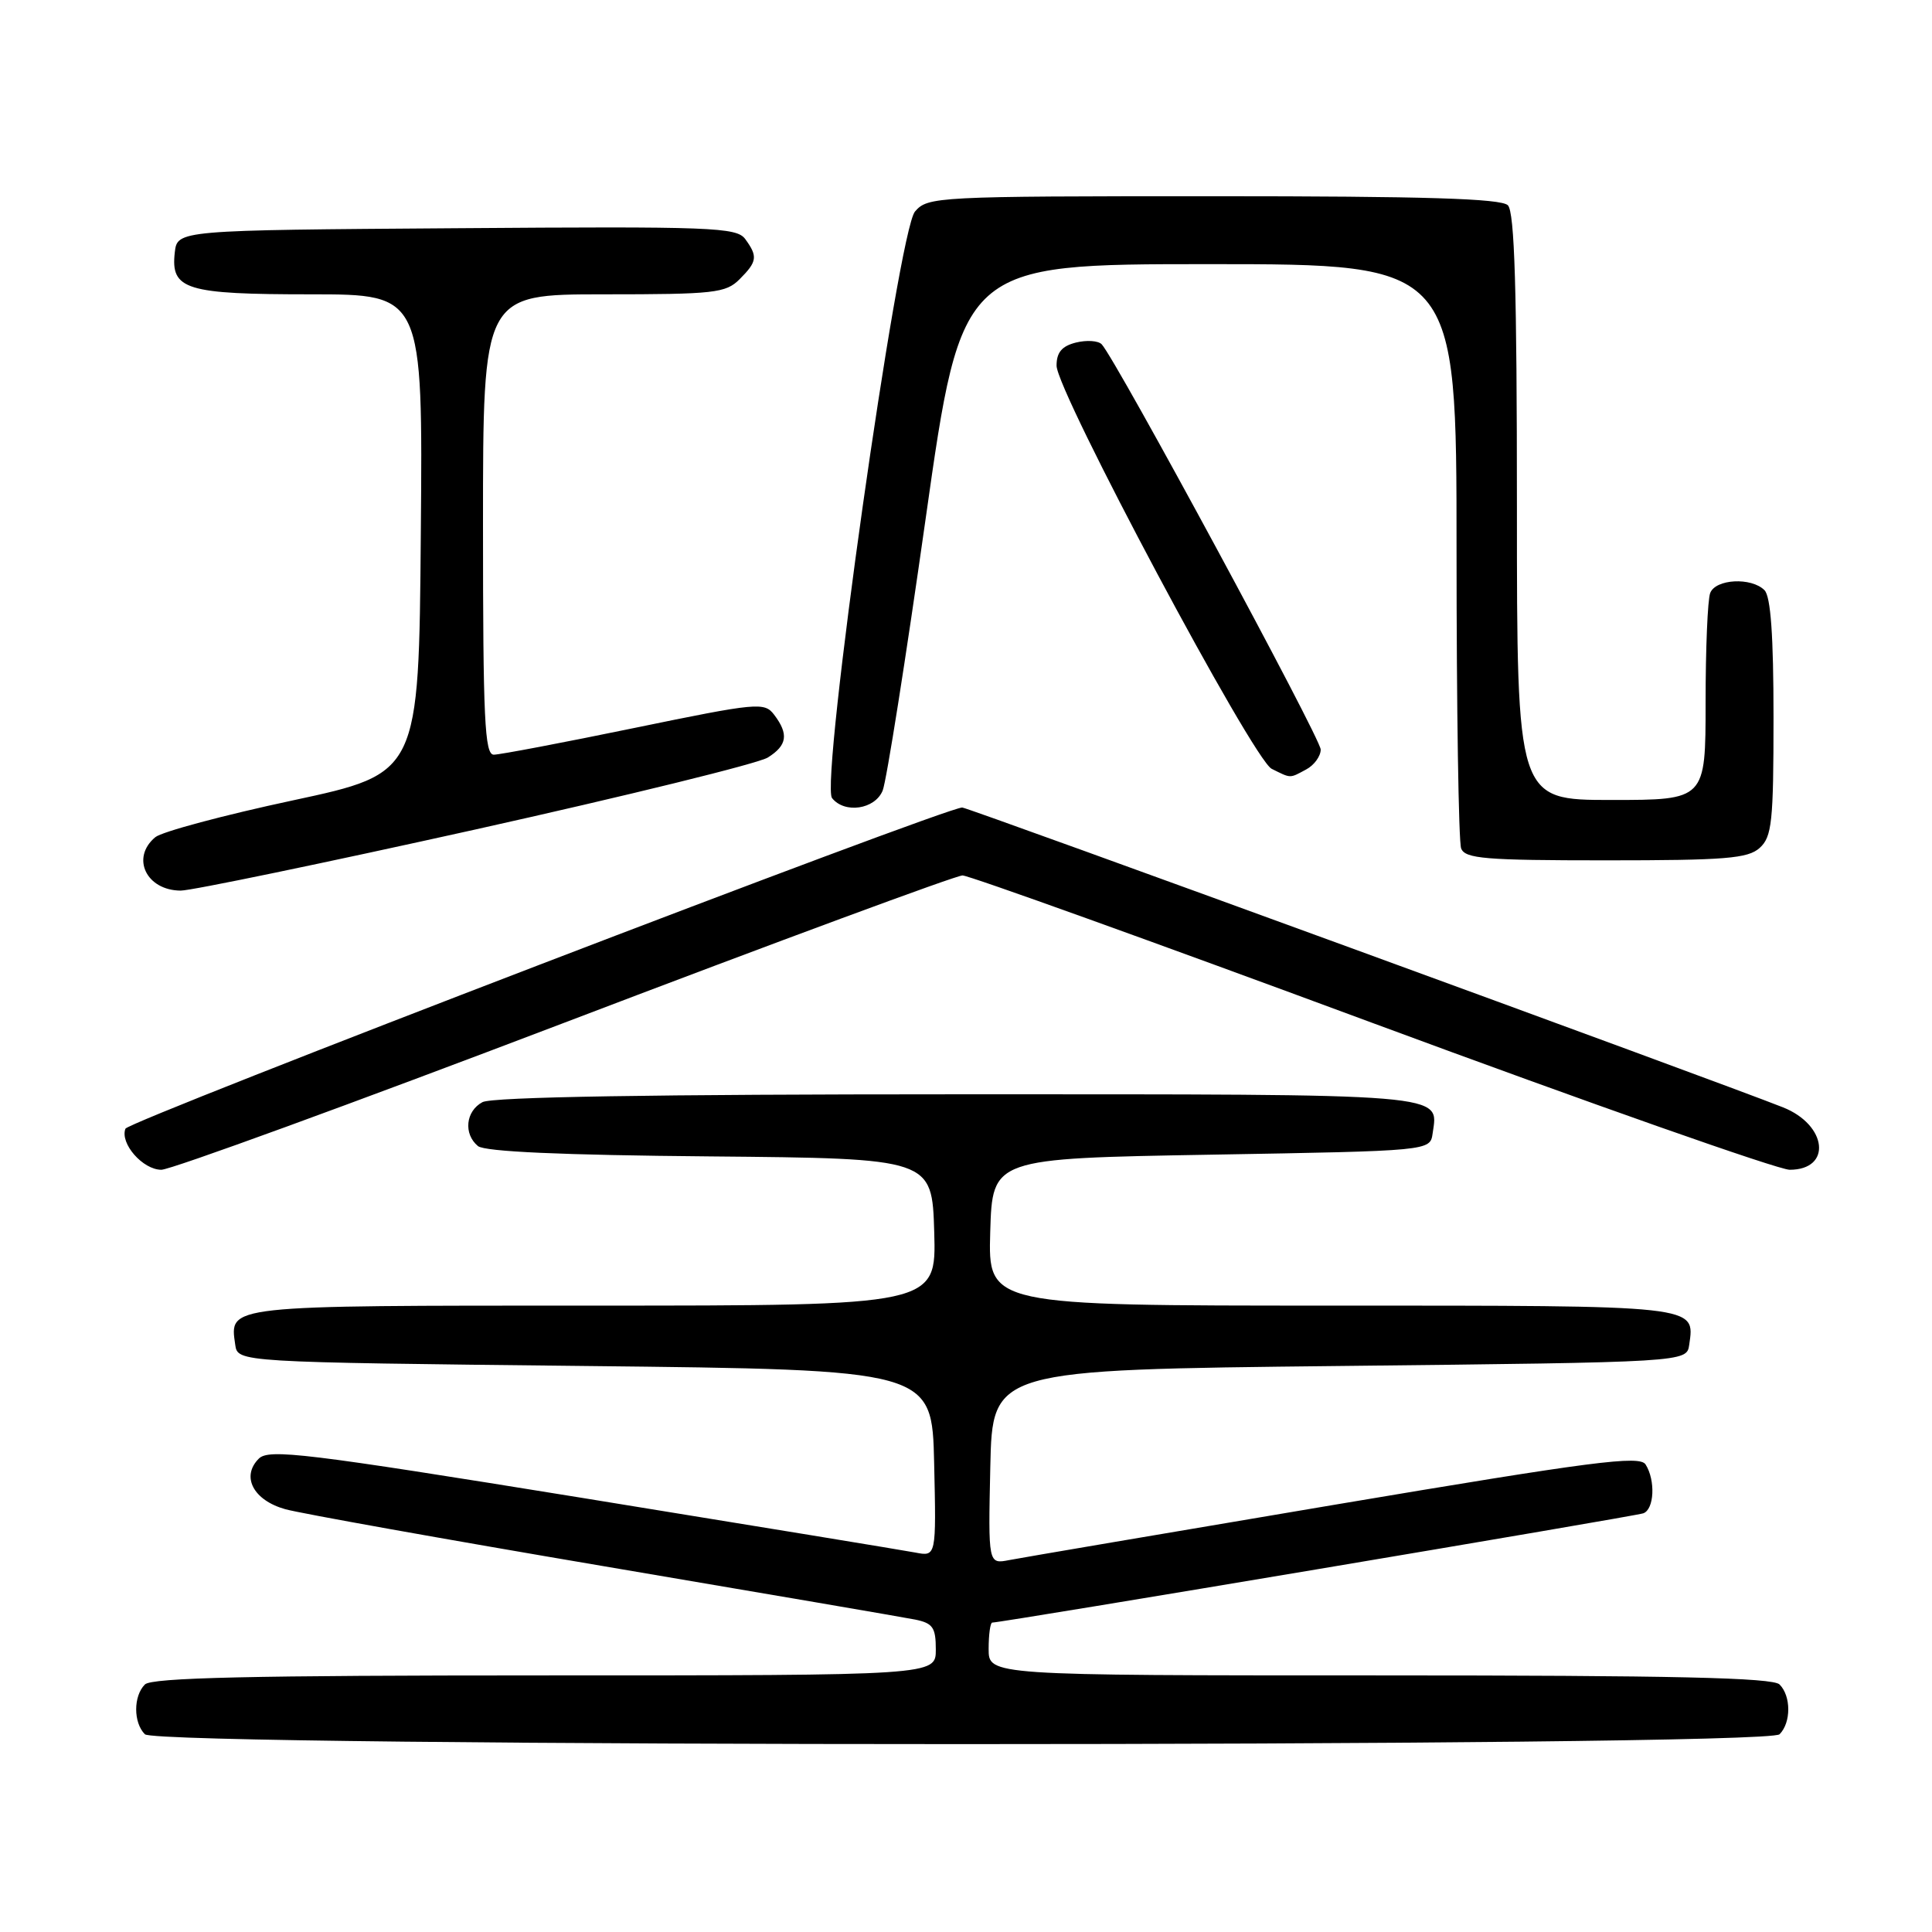 <?xml version="1.0" encoding="UTF-8" standalone="no"?>
<!DOCTYPE svg PUBLIC "-//W3C//DTD SVG 1.1//EN" "http://www.w3.org/Graphics/SVG/1.1/DTD/svg11.dtd" >
<svg xmlns="http://www.w3.org/2000/svg" xmlns:xlink="http://www.w3.org/1999/xlink" version="1.1" viewBox="0 0 256 256">
 <g >
 <path fill="currentColor"
d=" M 235.80 229.80 C 237.34 228.26 237.34 224.74 235.80 223.20 C 234.90 222.30 221.76 222.00 182.80 222.00 C 131.00 222.00 131.00 222.00 131.00 218.50 C 131.00 216.57 131.22 215.00 131.48 215.00 C 132.77 215.00 216.67 200.92 217.75 200.52 C 219.20 199.99 219.38 196.15 218.05 194.05 C 217.27 192.82 211.20 193.60 176.82 199.39 C 154.64 203.13 135.25 206.42 133.72 206.72 C 130.94 207.26 130.94 207.26 131.22 194.38 C 131.50 181.50 131.50 181.50 177.50 181.00 C 223.50 180.50 223.50 180.50 223.83 178.19 C 224.58 172.92 225.34 173.00 176.34 173.00 C 130.93 173.00 130.93 173.00 131.21 163.25 C 131.50 153.50 131.50 153.50 160.50 153.00 C 189.50 152.50 189.50 152.50 189.83 150.19 C 190.59 144.83 192.65 145.00 126.81 145.00 C 86.71 145.00 65.21 145.35 63.93 146.04 C 61.70 147.23 61.39 150.25 63.33 151.86 C 64.23 152.60 74.42 153.06 94.08 153.23 C 123.50 153.50 123.50 153.50 123.79 163.25 C 124.07 173.00 124.07 173.00 78.66 173.00 C 29.66 173.00 30.42 172.92 31.17 178.19 C 31.50 180.50 31.50 180.50 77.50 181.00 C 123.50 181.50 123.50 181.50 123.78 193.88 C 124.06 206.26 124.06 206.26 121.28 205.72 C 119.75 205.43 99.89 202.17 77.15 198.48 C 40.41 192.53 35.62 191.95 34.29 193.28 C 31.92 195.65 33.57 198.80 37.81 199.98 C 39.84 200.54 58.82 203.94 80.00 207.53 C 101.18 211.12 119.74 214.30 121.25 214.60 C 123.61 215.08 124.00 215.65 124.00 218.58 C 124.00 222.00 124.00 222.00 72.20 222.00 C 33.24 222.00 20.10 222.30 19.20 223.20 C 17.66 224.74 17.66 228.26 19.20 229.80 C 20.94 231.54 234.06 231.54 235.80 229.80 Z  M 74.82 135.50 C 102.96 124.77 126.68 116.00 127.54 116.00 C 128.39 116.00 152.78 124.77 181.74 135.50 C 210.70 146.22 235.63 155.00 237.14 155.00 C 242.77 155.00 242.14 149.07 236.26 146.73 C 227.81 143.37 128.26 107.00 127.50 107.00 C 125.20 107.00 17.01 148.52 16.62 149.56 C 15.87 151.51 18.92 155.00 21.38 155.00 C 22.63 155.00 46.68 146.22 74.82 135.50 Z  M 63.00 109.91 C 83.08 105.44 100.51 101.16 101.75 100.37 C 104.31 98.76 104.53 97.28 102.58 94.71 C 101.29 93.01 100.41 93.09 84.05 96.46 C 74.60 98.41 66.22 100.00 65.43 100.00 C 64.22 100.00 64.00 95.32 64.00 69.50 C 64.00 39.00 64.00 39.00 80.00 39.00 C 94.67 39.00 96.17 38.83 98.00 37.00 C 100.34 34.66 100.43 33.98 98.75 31.68 C 97.60 30.11 94.40 29.99 60.50 30.24 C 23.50 30.50 23.50 30.50 23.16 33.45 C 22.60 38.39 24.60 39.00 41.21 39.00 C 56.03 39.00 56.03 39.00 55.76 70.73 C 55.50 102.47 55.50 102.47 38.83 106.05 C 29.66 108.01 21.45 110.21 20.58 110.93 C 17.31 113.65 19.38 117.99 23.95 118.01 C 25.35 118.01 42.92 114.37 63.00 109.91 Z  M 233.17 112.35 C 234.79 110.88 235.00 108.93 235.00 95.05 C 235.00 84.21 234.63 79.03 233.80 78.20 C 232.06 76.46 227.32 76.71 226.61 78.58 C 226.27 79.45 226.00 85.98 226.00 93.08 C 226.00 106.00 226.00 106.00 213.50 106.00 C 201.00 106.00 201.00 106.00 201.00 67.20 C 201.00 38.36 200.69 28.09 199.80 27.20 C 198.91 26.31 188.86 26.00 160.79 26.00 C 124.05 26.00 122.93 26.06 121.24 28.03 C 119.00 30.64 108.66 103.76 110.25 105.75 C 111.92 107.85 115.94 107.25 116.96 104.75 C 117.46 103.51 120.02 87.31 122.65 68.75 C 127.43 35.00 127.43 35.00 160.22 35.00 C 193.00 35.00 193.00 35.00 193.00 72.92 C 193.00 93.77 193.27 111.55 193.61 112.42 C 194.13 113.78 196.77 114.00 212.78 114.00 C 228.65 114.00 231.61 113.76 233.17 112.35 Z  M 173.07 101.96 C 174.13 101.40 175.00 100.20 175.00 99.32 C 175.00 97.83 147.85 47.59 145.98 45.62 C 145.52 45.14 143.99 45.04 142.57 45.39 C 140.70 45.86 140.00 46.69 140.00 48.45 C 140.00 51.85 166.03 100.65 168.50 101.87 C 171.10 103.16 170.84 103.16 173.07 101.96 Z "/>
</g>
</svg>